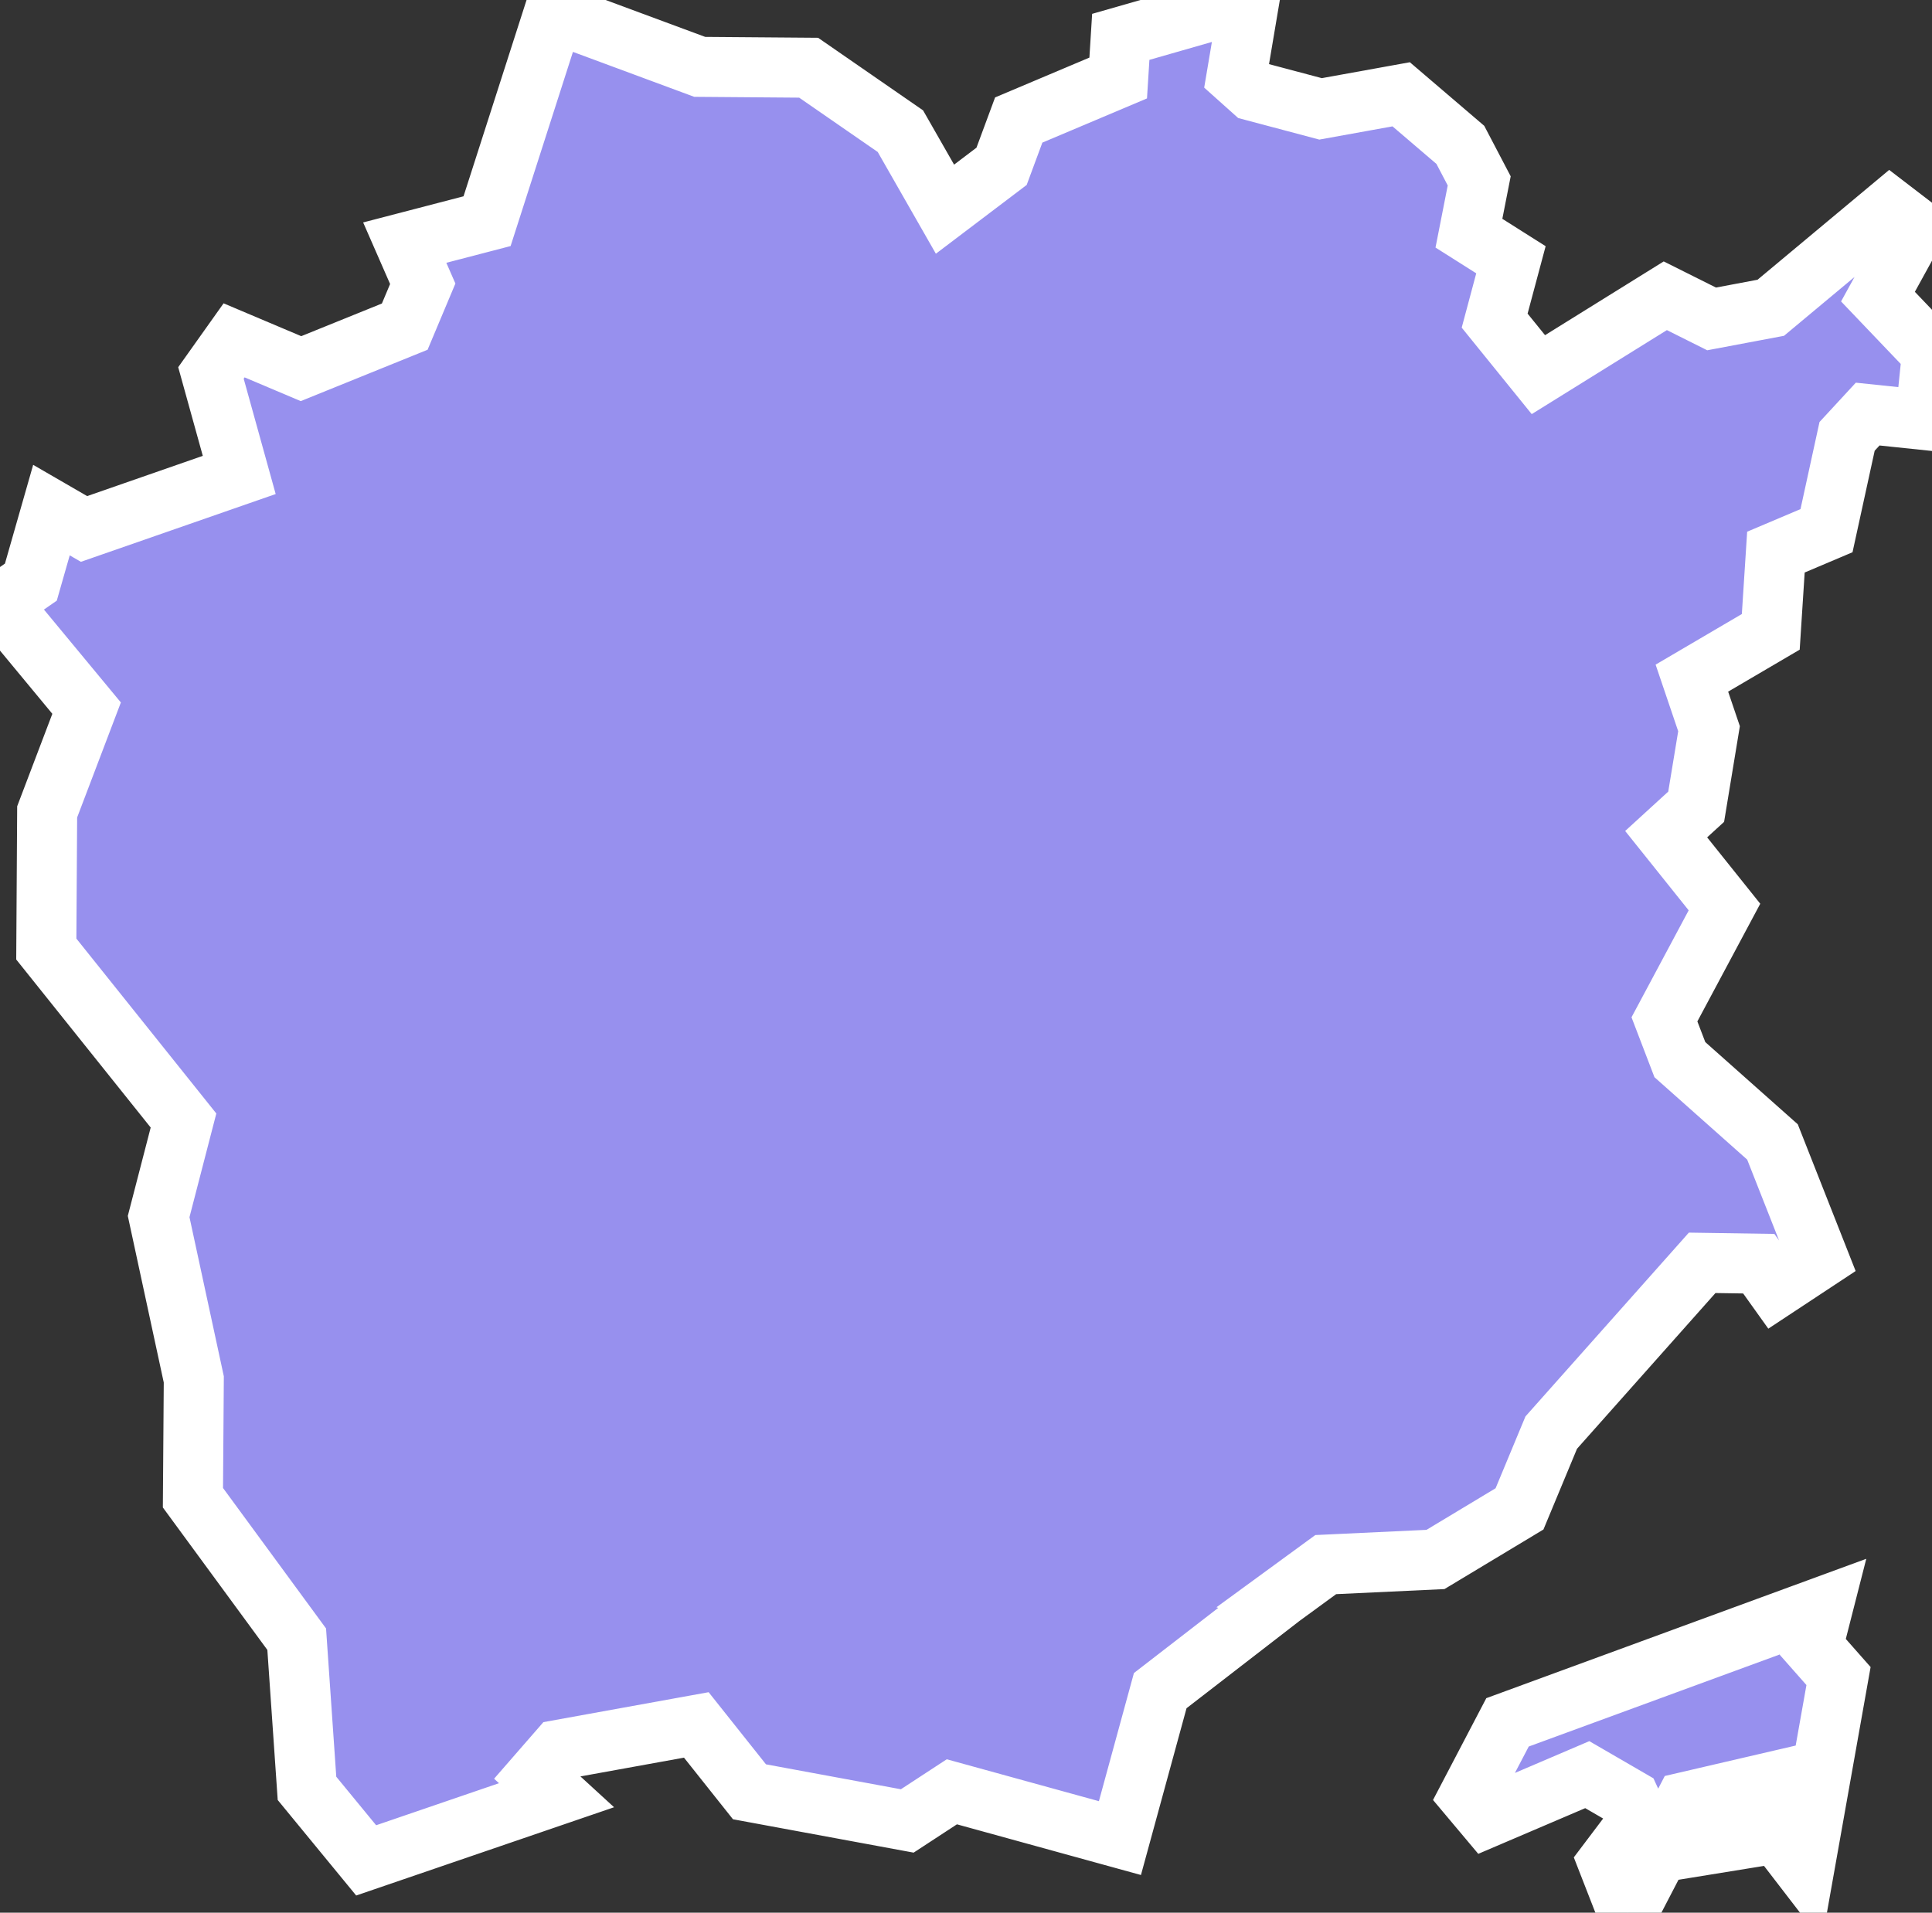 <svg xmlns="http://www.w3.org/2000/svg" viewBox="189.73 263.579 22.53 22.31" width="22.53" height="22.31">
            <rect x="189.73" y="263.579" width="22.53" height="22.31" fill="#333333" stroke="none"/>
            <path 
                d="m 204.67,282.209 -1.41,1.09 -0.47,1.72 -1.96,-0.54 -0.52,0.34 -1.84,-0.34 -0.62,-0.78 -1.6,0.29 -0.27,0.31 0.24,0.22 -2.22,0.76 -0.69,-0.84 0,0 -0.12,-1.74 -1.21,-1.65 0.01,-1.38 -0.41,-1.9 0.29,-1.12 -1.6,-2 0.01,-1.6 0.46,-1.21 -1.01,-1.22 0,0 0.36,-0.25 0.24,-0.84 0.38,0.22 1.81,-0.63 -0.33,-1.19 0.27,-0.38 0.78,0.33 1.21,-0.49 0.21,-0.5 -0.21,-0.48 0.96,-0.25 0.78,-2.43 1.7,0.63 1.27,0.01 1.07,0.74 0.52,0.91 0.66,-0.5 0.2,-0.54 1.16,-0.49 0.03,-0.48 1.5,-0.43 -0.15,0.89 0.19,0.17 0.79,0.21 0.94,-0.17 0.69,0.59 0.22,0.42 -0.12,0.61 0.49,0.31 -0.19,0.71 0.51,0.63 1.48,-0.92 0.54,0.27 0.69,-0.13 1.39,-1.16 0.3,0.23 0,0 -0.44,0.8 0.63,0.66 -0.08,0.78 -0.67,-0.07 -0.24,0.26 -0.24,1.1 -0.59,0.25 -0.06,0.93 -0.92,0.54 0.2,0.59 -0.15,0.91 -0.35,0.32 0.68,0.85 -0.7,1.31 0.18,0.47 1.08,0.96 0.54,1.37 0,0 -0.5,0.33 -0.2,-0.28 -0.66,-0.01 -1.76,1.98 -0.37,0.89 -0.98,0.59 -1.28,0.06 -0.52,0.38 z m 5.26,2.84 -0.37,0.06 0.68,-0.71 -0.86,0.2 -0.67,1.29 -0.23,-0.59 0.37,-0.49 -0.11,-0.24 -0.5,-0.29 -1.17,0.5 -0.21,-0.25 0.45,-0.86 3.68,-1.35 -0.12,0.47 0.3,0.34 -0.4,2.25 -0.4,-0.52 -0.44,0.19 z" 
                fill="rgb(151, 144, 238)" 
                stroke="white" 
                stroke-width=".7px"
                title="Okayama" 
                id="JP-33" 
            />
        </svg>
